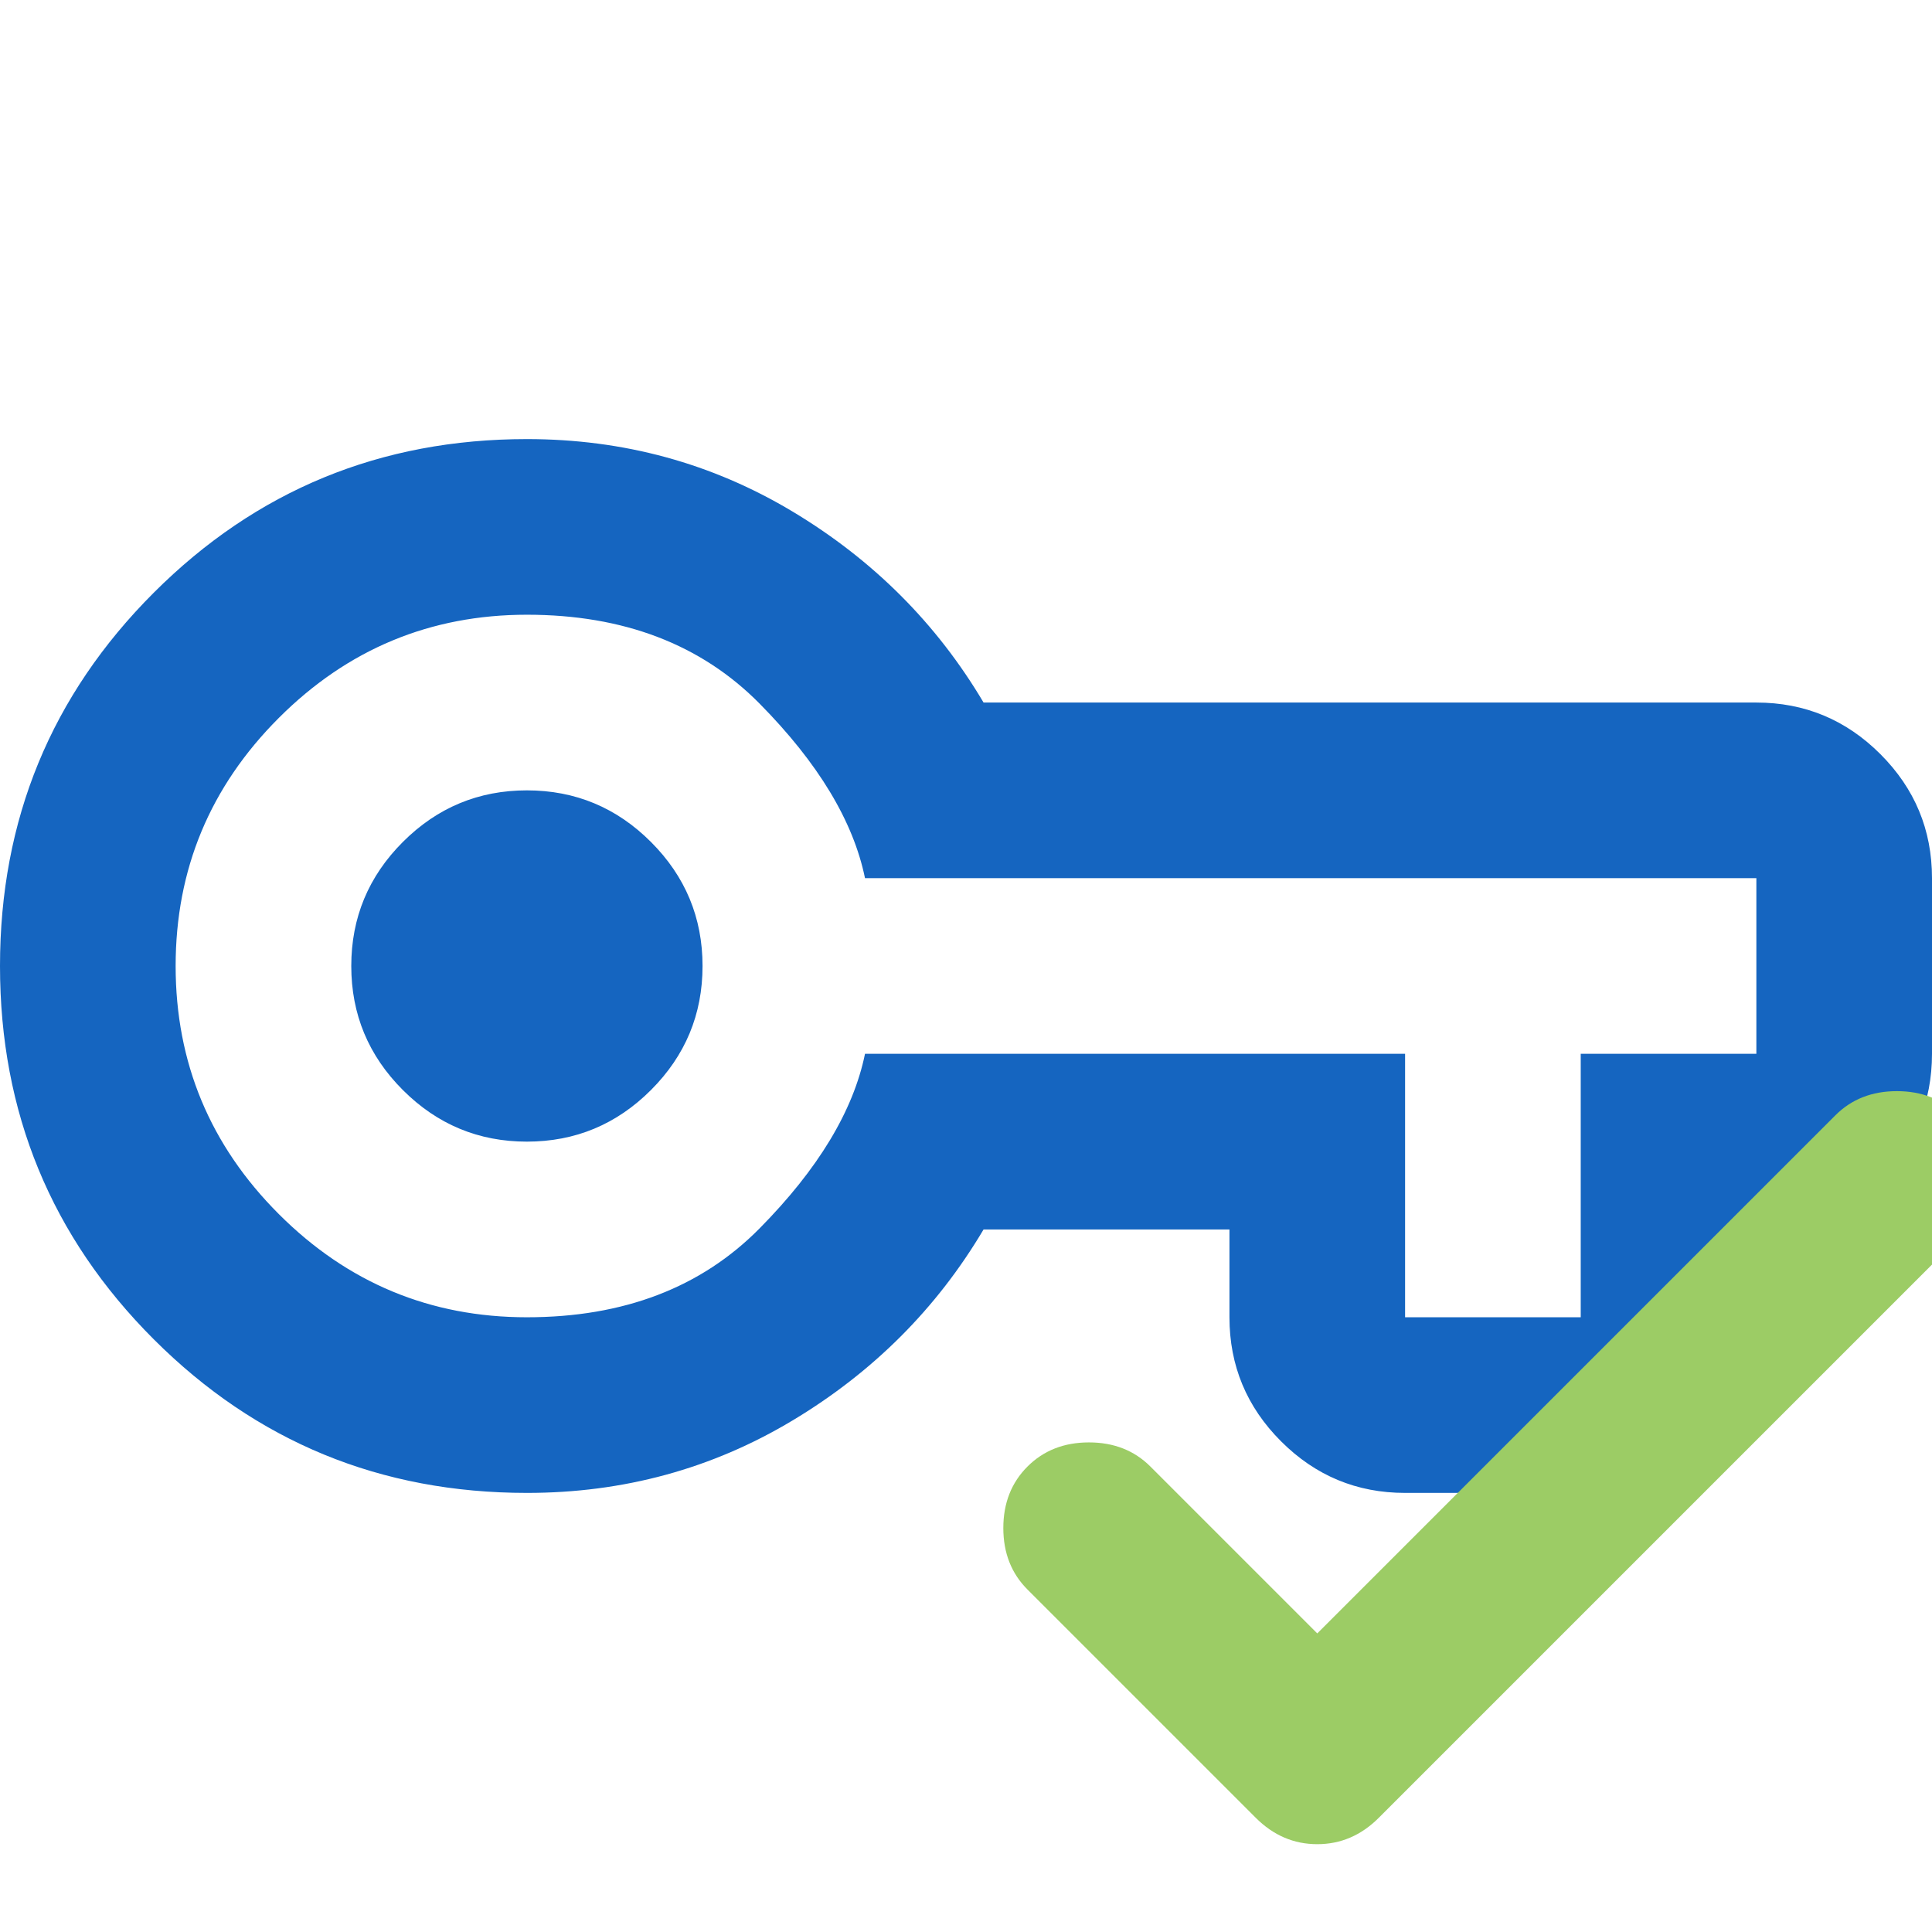 <!--
  - The MIT License (MIT)
  -
  - Copyright (c) 2015-2024 Elior "Mallowigi" Boukhobza
  -
  - Permission is hereby granted, free of charge, to any person obtaining a copy
  - of this software and associated documentation files (the "Software"), to deal
  - in the Software without restriction, including without limitation the rights
  - to use, copy, modify, merge, publish, distribute, sublicense, and/or sell
  - copies of the Software, and to permit persons to whom the Software is
  - furnished to do so, subject to the following conditions:
  -
  - The above copyright notice and this permission notice shall be included in all
  - copies or substantial portions of the Software.
  -
  - THE SOFTWARE IS PROVIDED "AS IS", WITHOUT WARRANTY OF ANY KIND, EXPRESS OR
  - IMPLIED, INCLUDING BUT NOT LIMITED TO THE WARRANTIES OF MERCHANTABILITY,
  - FITNESS FOR A PARTICULAR PURPOSE AND NONINFRINGEMENT. IN NO EVENT SHALL THE
  - AUTHORS OR COPYRIGHT HOLDERS BE LIABLE FOR ANY CLAIM, DAMAGES OR OTHER
  - LIABILITY, WHETHER IN AN ACTION OF CONTRACT, TORT OR OTHERWISE, ARISING FROM,
  - OUT OF OR IN CONNECTION WITH THE SOFTWARE OR THE USE OR OTHER DEALINGS IN THE
  - SOFTWARE.
  -->

<svg xmlns="http://www.w3.org/2000/svg" height="16px" viewBox="40 -920 880 880" width="16px"  fill="#1565C0">
  <path
    d="M280-240q-100 0-170-70T40-480q0-100 70-170t170-70q66 0 121 33t87 87h352q33 0 56.5 23.5T920-520v80q0 33-23.5 56.5T840-360v40q0 33-23.5 56.5T760-240h-80q-33 0-56.5-23.5T600-320v-40H488q-32 54-87 87t-121 33Zm0-80q66 0 106-40.5t48-79.5h246v120h80v-120h80v-80H434q-8-39-48-79.5T280-640q-66 0-113 47t-47 113q0 66 47 113t113 47Zm0-80q33 0 56.5-23.5T360-480q0-33-23.5-56.5T280-560q-33 0-56.5 23.5T200-480q0 33 23.5 56.5T280-400Zm0-80Z"/>
  <path fill="#9CCC65" transform="translate(240 240)"
        d="m400-416 236-236q11-11 28-11t28 11q11 11 11 28t-11 28L428-332q-12 12-28 12t-28-12L268-436q-11-11-11-28t11-28q11-11 28-11t28 11l76 76Z"/>
</svg>
